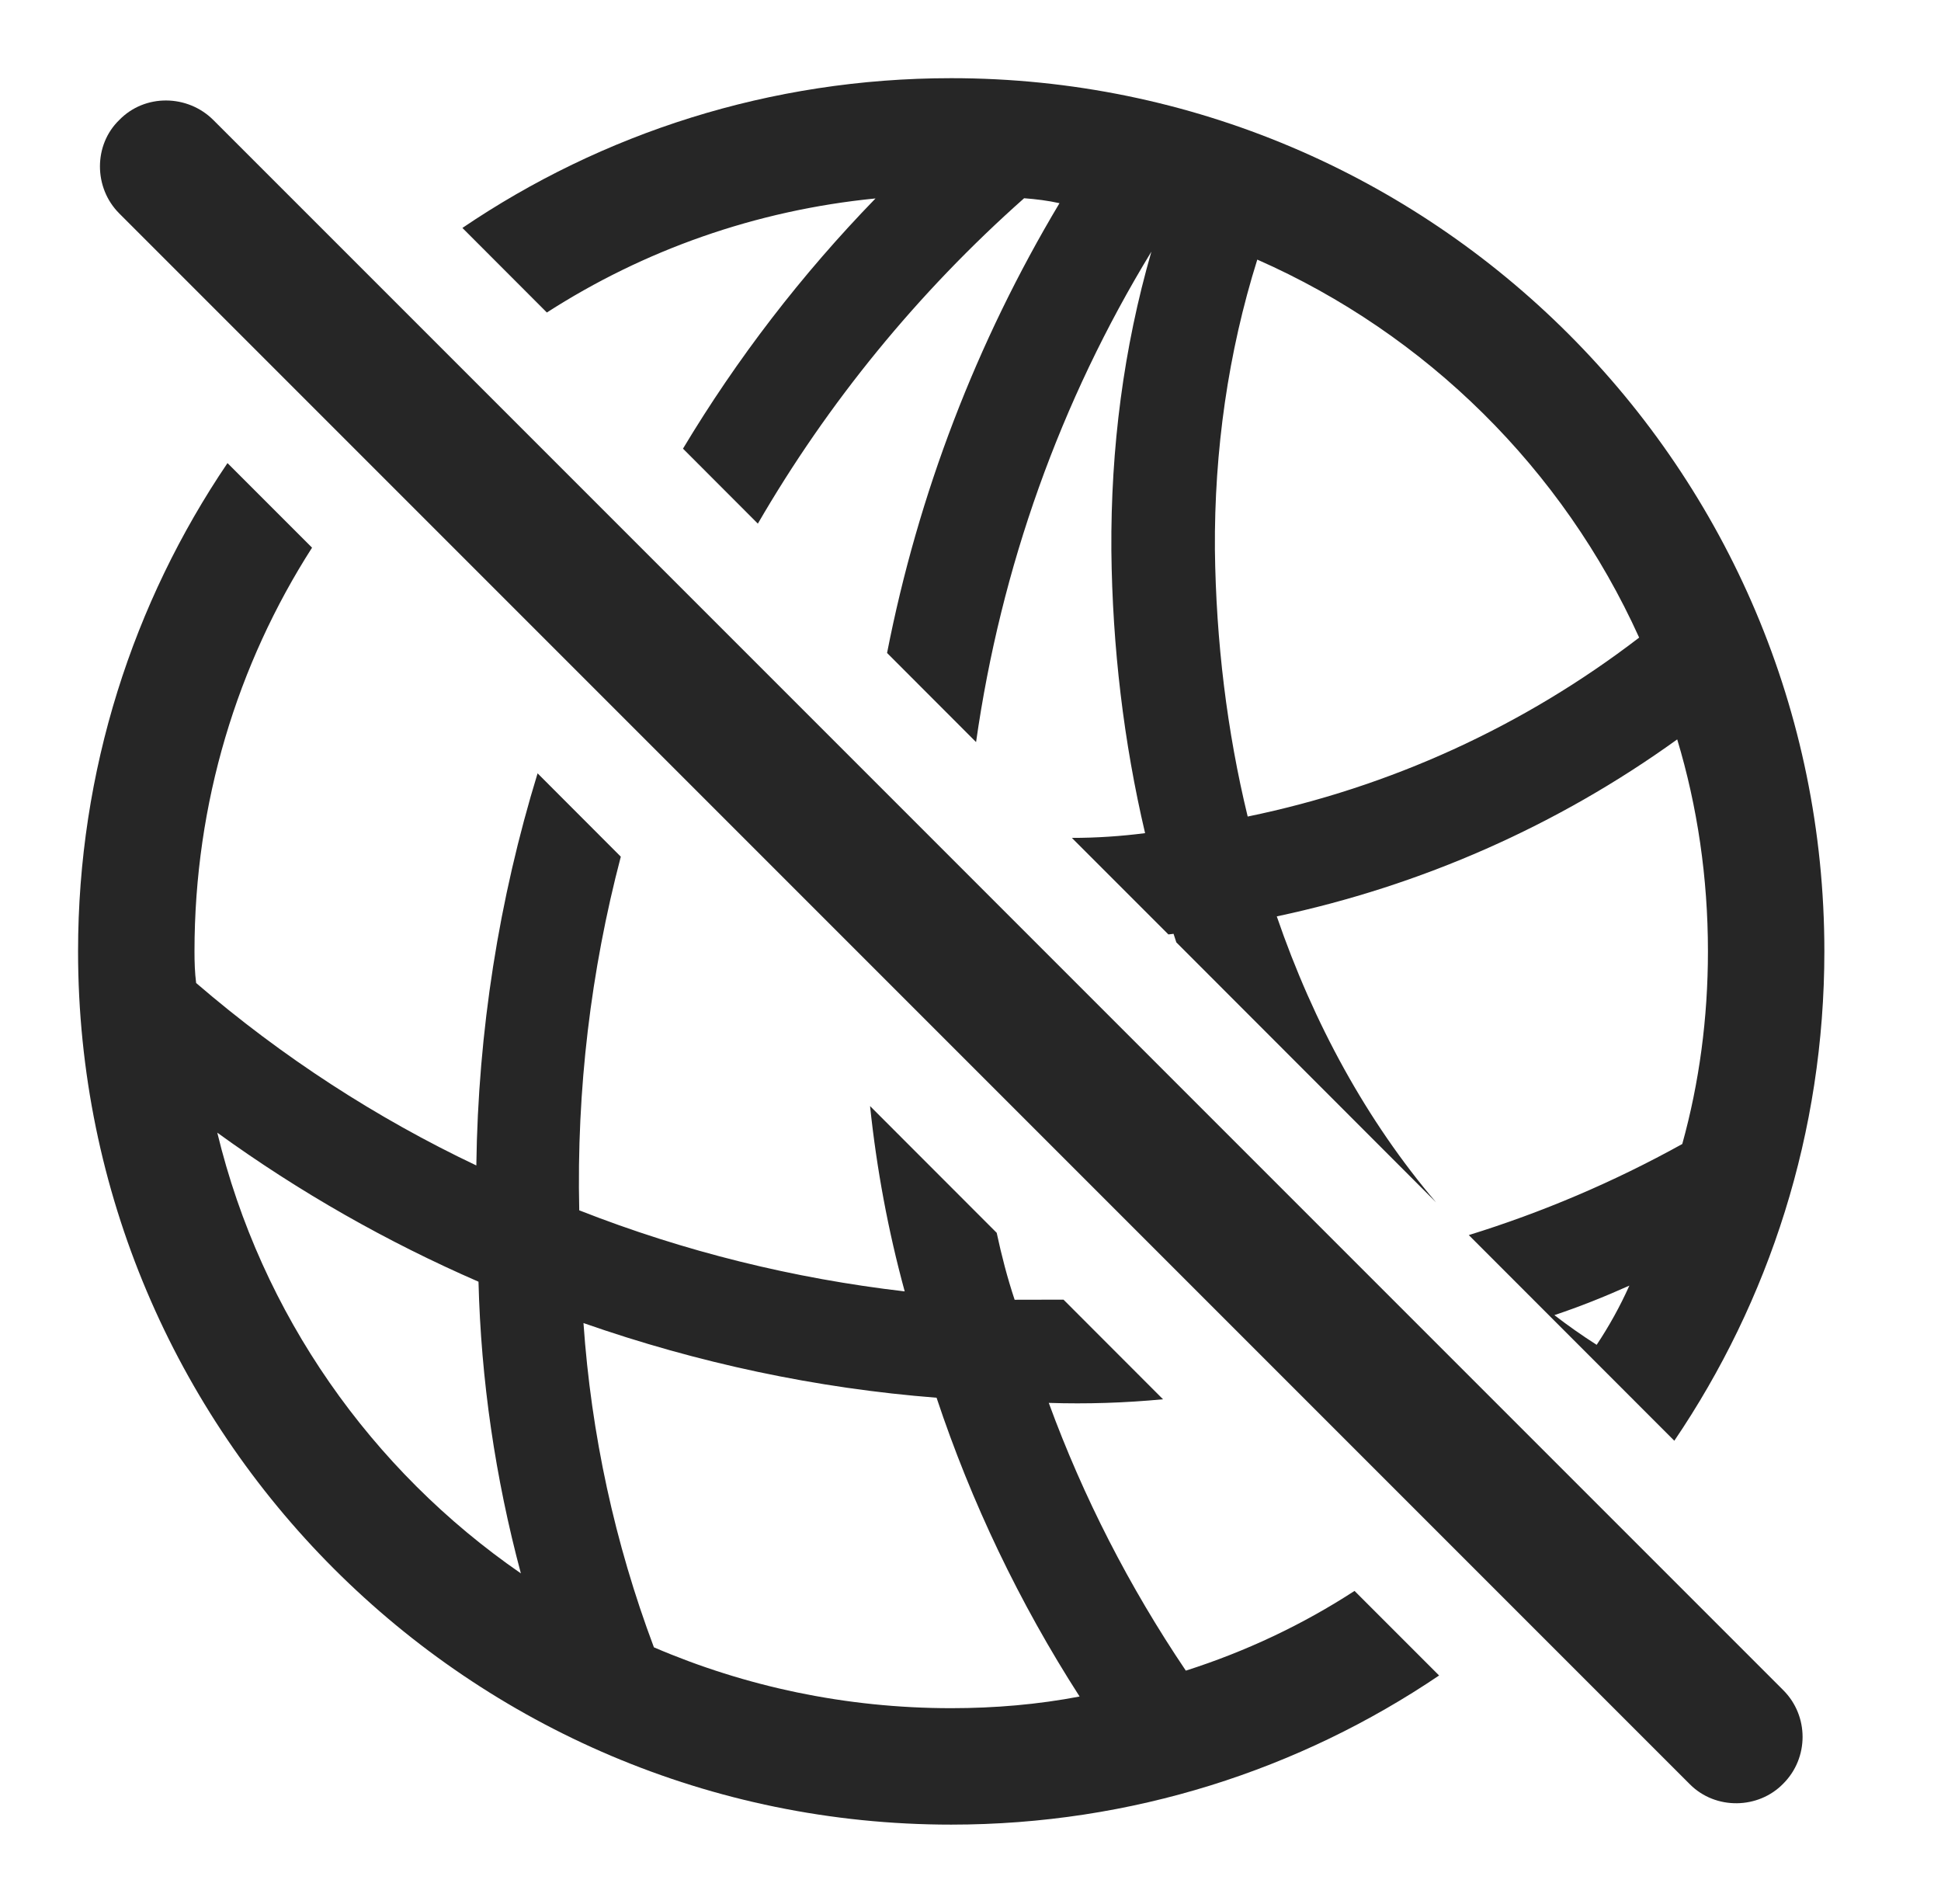 <?xml version="1.0" encoding="UTF-8"?>
<!--Generator: Apple Native CoreSVG 326-->
<!DOCTYPE svg
PUBLIC "-//W3C//DTD SVG 1.1//EN"
       "http://www.w3.org/Graphics/SVG/1.1/DTD/svg11.dtd">
<svg version="1.1" xmlns="http://www.w3.org/2000/svg" xmlns:xlink="http://www.w3.org/1999/xlink" viewBox="0 0 18.822 18.457">
 <g>
  <rect height="18.457" opacity="0" width="18.822" x="0" y="0"/>
  <path d="M3.026 5.31C2.302 6.44 1.886 7.784 1.886 9.224C1.886 9.328 1.889 9.431 1.902 9.531C2.739 10.251 3.654 10.842 4.619 11.3C4.636 9.996 4.839 8.718 5.213 7.498L6.02 8.306C5.73 9.411 5.59 10.563 5.617 11.735C6.635 12.135 7.697 12.396 8.773 12.521C8.613 11.935 8.501 11.335 8.437 10.724L9.665 11.953C9.712 12.172 9.768 12.389 9.839 12.602L10.313 12.601L11.278 13.567C10.909 13.602 10.539 13.614 10.17 13.602C10.504 14.514 10.95 15.384 11.499 16.198C12.082 16.012 12.632 15.752 13.135 15.425L13.955 16.245C12.604 17.158 10.976 17.691 9.224 17.691C4.551 17.691 0.757 13.898 0.757 9.224C0.757 7.471 1.291 5.841 2.206 4.49ZM6.341 15.972C7.226 16.352 8.201 16.562 9.224 16.562C9.649 16.562 10.066 16.526 10.469 16.449C9.884 15.539 9.42 14.568 9.082 13.552C7.918 13.461 6.767 13.216 5.658 12.828C5.733 13.907 5.961 14.96 6.341 15.972ZM5.051 15.255C4.803 14.328 4.664 13.382 4.64 12.427C3.755 12.042 2.905 11.56 2.107 10.982C2.533 12.745 3.602 14.255 5.051 15.255ZM17.691 9.224C17.691 10.982 17.154 12.615 16.236 13.969L14.243 11.975C14.954 11.755 15.647 11.461 16.313 11.092C16.478 10.498 16.562 9.871 16.562 9.224C16.562 8.51 16.46 7.819 16.264 7.169C15.101 8.007 13.781 8.588 12.381 8.885C12.738 9.924 13.254 10.869 13.926 11.658L11.407 9.137L11.38 9.054L11.33 9.06L10.394 8.124C10.633 8.124 10.87 8.108 11.104 8.078C10.897 7.198 10.787 6.276 10.777 5.34C10.77 4.343 10.896 3.373 11.165 2.44C10.281 3.89 9.706 5.502 9.465 7.195L8.602 6.331C8.903 4.792 9.468 3.318 10.274 1.97C10.162 1.945 10.047 1.931 9.931 1.922C8.897 2.839 8.028 3.906 7.349 5.077L6.623 4.35C7.146 3.478 7.772 2.663 8.49 1.924C7.325 2.039 6.24 2.427 5.303 3.03L4.484 2.21C5.836 1.293 7.468 0.758 9.224 0.758C13.898 0.758 17.691 4.551 17.691 9.224ZM15.073 12.751C15.205 12.853 15.342 12.949 15.483 13.039C15.604 12.857 15.71 12.666 15.8 12.465C15.561 12.572 15.319 12.669 15.073 12.751ZM11.781 5.331C11.792 6.219 11.898 7.09 12.099 7.917C13.478 7.633 14.772 7.044 15.895 6.182C15.156 4.549 13.833 3.24 12.192 2.517C11.909 3.418 11.774 4.372 11.781 5.331Z" fill="black" fill-opacity="0.85"/>
  <path d="M16.388 17.301C16.637 17.55 17.052 17.542 17.293 17.293C17.542 17.044 17.542 16.637 17.293 16.388L2.069 1.164C1.82 0.915 1.405 0.907 1.156 1.164C0.907 1.405 0.907 1.82 1.156 2.069Z" fill="black" fill-opacity="0.85"/>
 </g>
</svg>
